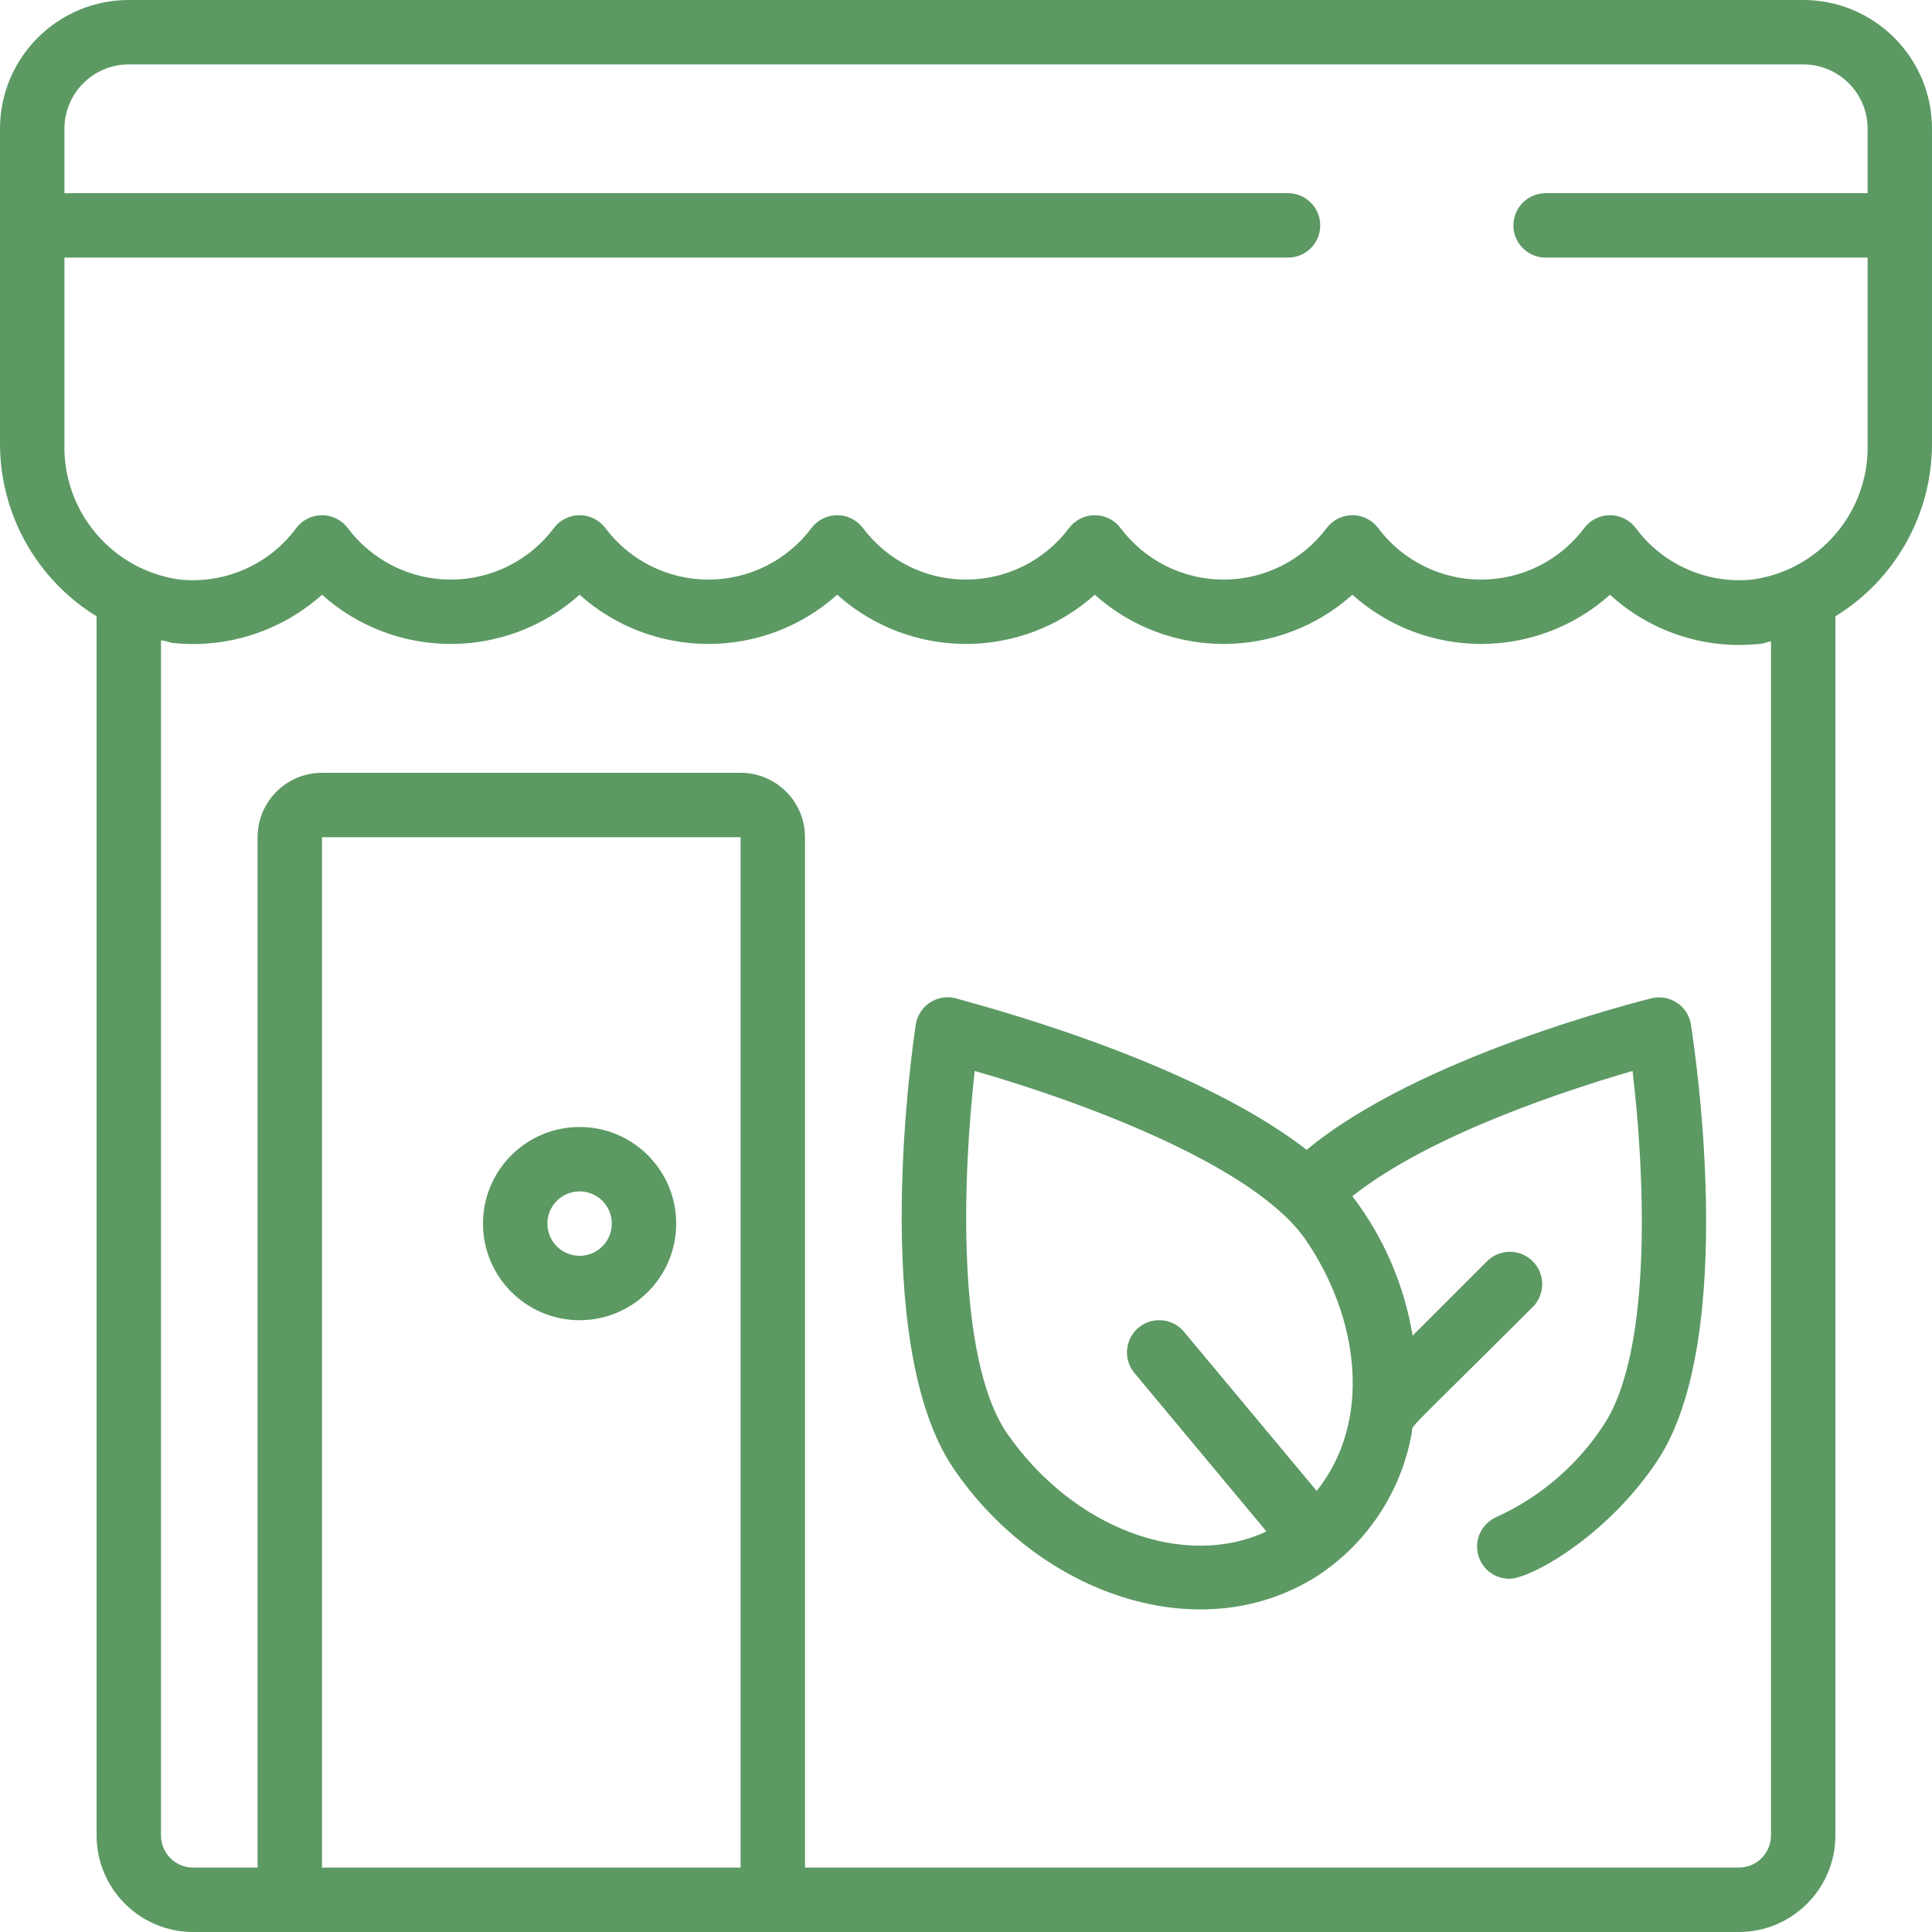 <svg fill="none" height="48" viewBox="0 0 48 48" width="48" xmlns="http://www.w3.org/2000/svg"><g fill="#5c9963"><path d="m41.04 24.8c-.248.064-5.768 1.432-8.576 3.768-2.96-2.304-8.464-3.68-8.728-3.768-.218-.054-.45-.014-.637.111-.187.125-.313.323-.347.545-.048.32-1.192 7.888.936 11.024s6.16 4.544 9.08 2.648c1.213-.809 2.045-2.077 2.304-3.512.056-.272-.368.224 3.008-3.144.203-.203.282-.499.208-.776-.074-.277-.291-.494-.568-.568s-.573.005-.776.208l-1.848 1.848c-.208-1.26-.721-2.449-1.496-3.464 1.928-1.536 5.36-2.648 6.96-3.112.288 2.4.528 6.92-.72 8.8-.652.996-1.573 1.786-2.656 2.28-.351.149-.547.526-.47.899.078.373.408.64.79.637.504 0 2.4-1.024 3.664-2.92 2.064-3.088.896-10.496.848-10.808-.024-.228-.144-.435-.331-.568s-.421-.18-.645-.128zm-8.328 12.24-3.296-3.952c-.183-.22-.469-.326-.751-.277-.282.048-.517.243-.616.512-.099.268-.048.569.136.789l3.28 3.936c-2.032.952-4.8-.064-6.448-2.44-1.296-1.912-1.08-6.544-.8-9 2.44.696 6.928 2.296 8.232 4.208s1.664 4.472.264 6.224z"/><path d="m44.8 0h-41.6c-1.767 0-3.2 1.433-3.2 3.2v7.832c.003 1.746.911 3.366 2.4 4.28v30.288c0 1.325 1.075 2.4 2.4 2.4h38.4c1.325 0 2.4-1.075 2.4-2.4v-30.288c1.488-.913 2.397-2.534 2.4-4.28v-7.832c0-1.767-1.433-3.2-3.2-3.2zm-26.4 46.4h-10.4v-25.6h10.4zm25.6-.8c0 .442-.358.8-.8.8h-23.2v-25.6c0-.884-.716-1.6-1.6-1.6h-10.4c-.884 0-1.6.716-1.6 1.6v25.6h-1.6c-.442 0-.8-.358-.8-.8v-29.688c.104 0 .208.056.312.064 1.343.137 2.682-.299 3.688-1.2 1.822 1.63 4.578 1.63 6.4 0 1.822 1.63 4.578 1.63 6.4 0 1.822 1.63 4.578 1.63 6.4 0 1.822 1.63 4.578 1.63 6.4 0 1.822 1.63 4.578 1.63 6.4 0 .999.915 2.34 1.36 3.688 1.224.104 0 .208-.048.312-.064zm-.472-31.2c-1.121.111-2.218-.375-2.888-1.28-.151-.201-.388-.32-.64-.32s-.489.119-.64.32c-.604.806-1.553 1.28-2.56 1.28s-1.956-.474-2.56-1.28c-.151-.201-.388-.32-.64-.32s-.489.119-.64.32c-.604.806-1.553 1.28-2.56 1.28s-1.956-.474-2.56-1.28c-.151-.201-.388-.32-.64-.32s-.489.119-.64.32c-.604.806-1.553 1.28-2.56 1.28s-1.956-.474-2.56-1.28c-.151-.201-.388-.32-.64-.32s-.489.119-.64.32c-.604.806-1.553 1.28-2.56 1.28s-1.956-.474-2.56-1.28c-.151-.201-.388-.32-.64-.32s-.489.119-.64.32c-.604.806-1.553 1.28-2.56 1.28s-1.956-.474-2.56-1.28c-.151-.201-.388-.32-.64-.32s-.489.119-.64.32c-.67.905-1.767 1.391-2.888 1.28-1.675-.228-2.912-1.678-2.872-3.368v-4.632h30.4c.442 0 .8-.358.8-.8s-.358-.8-.8-.8h-30.4v-1.6c0-.884.716-1.6 1.6-1.6h41.6c.884 0 1.6.716 1.6 1.6v1.6h-8c-.442 0-.8.358-.8.8s.358.8.8.8h8v4.632c.04 1.69-1.197 3.14-2.872 3.368z"/><path d="m14.4 32.8c1.325 0 2.4-1.075 2.4-2.4s-1.075-2.4-2.4-2.4-2.4 1.075-2.4 2.4 1.075 2.4 2.4 2.4zm0-3.2c.442 0 .8.358.8.8s-.358.8-.8.8-.8-.358-.8-.8.358-.8.8-.8z"/></g></svg>